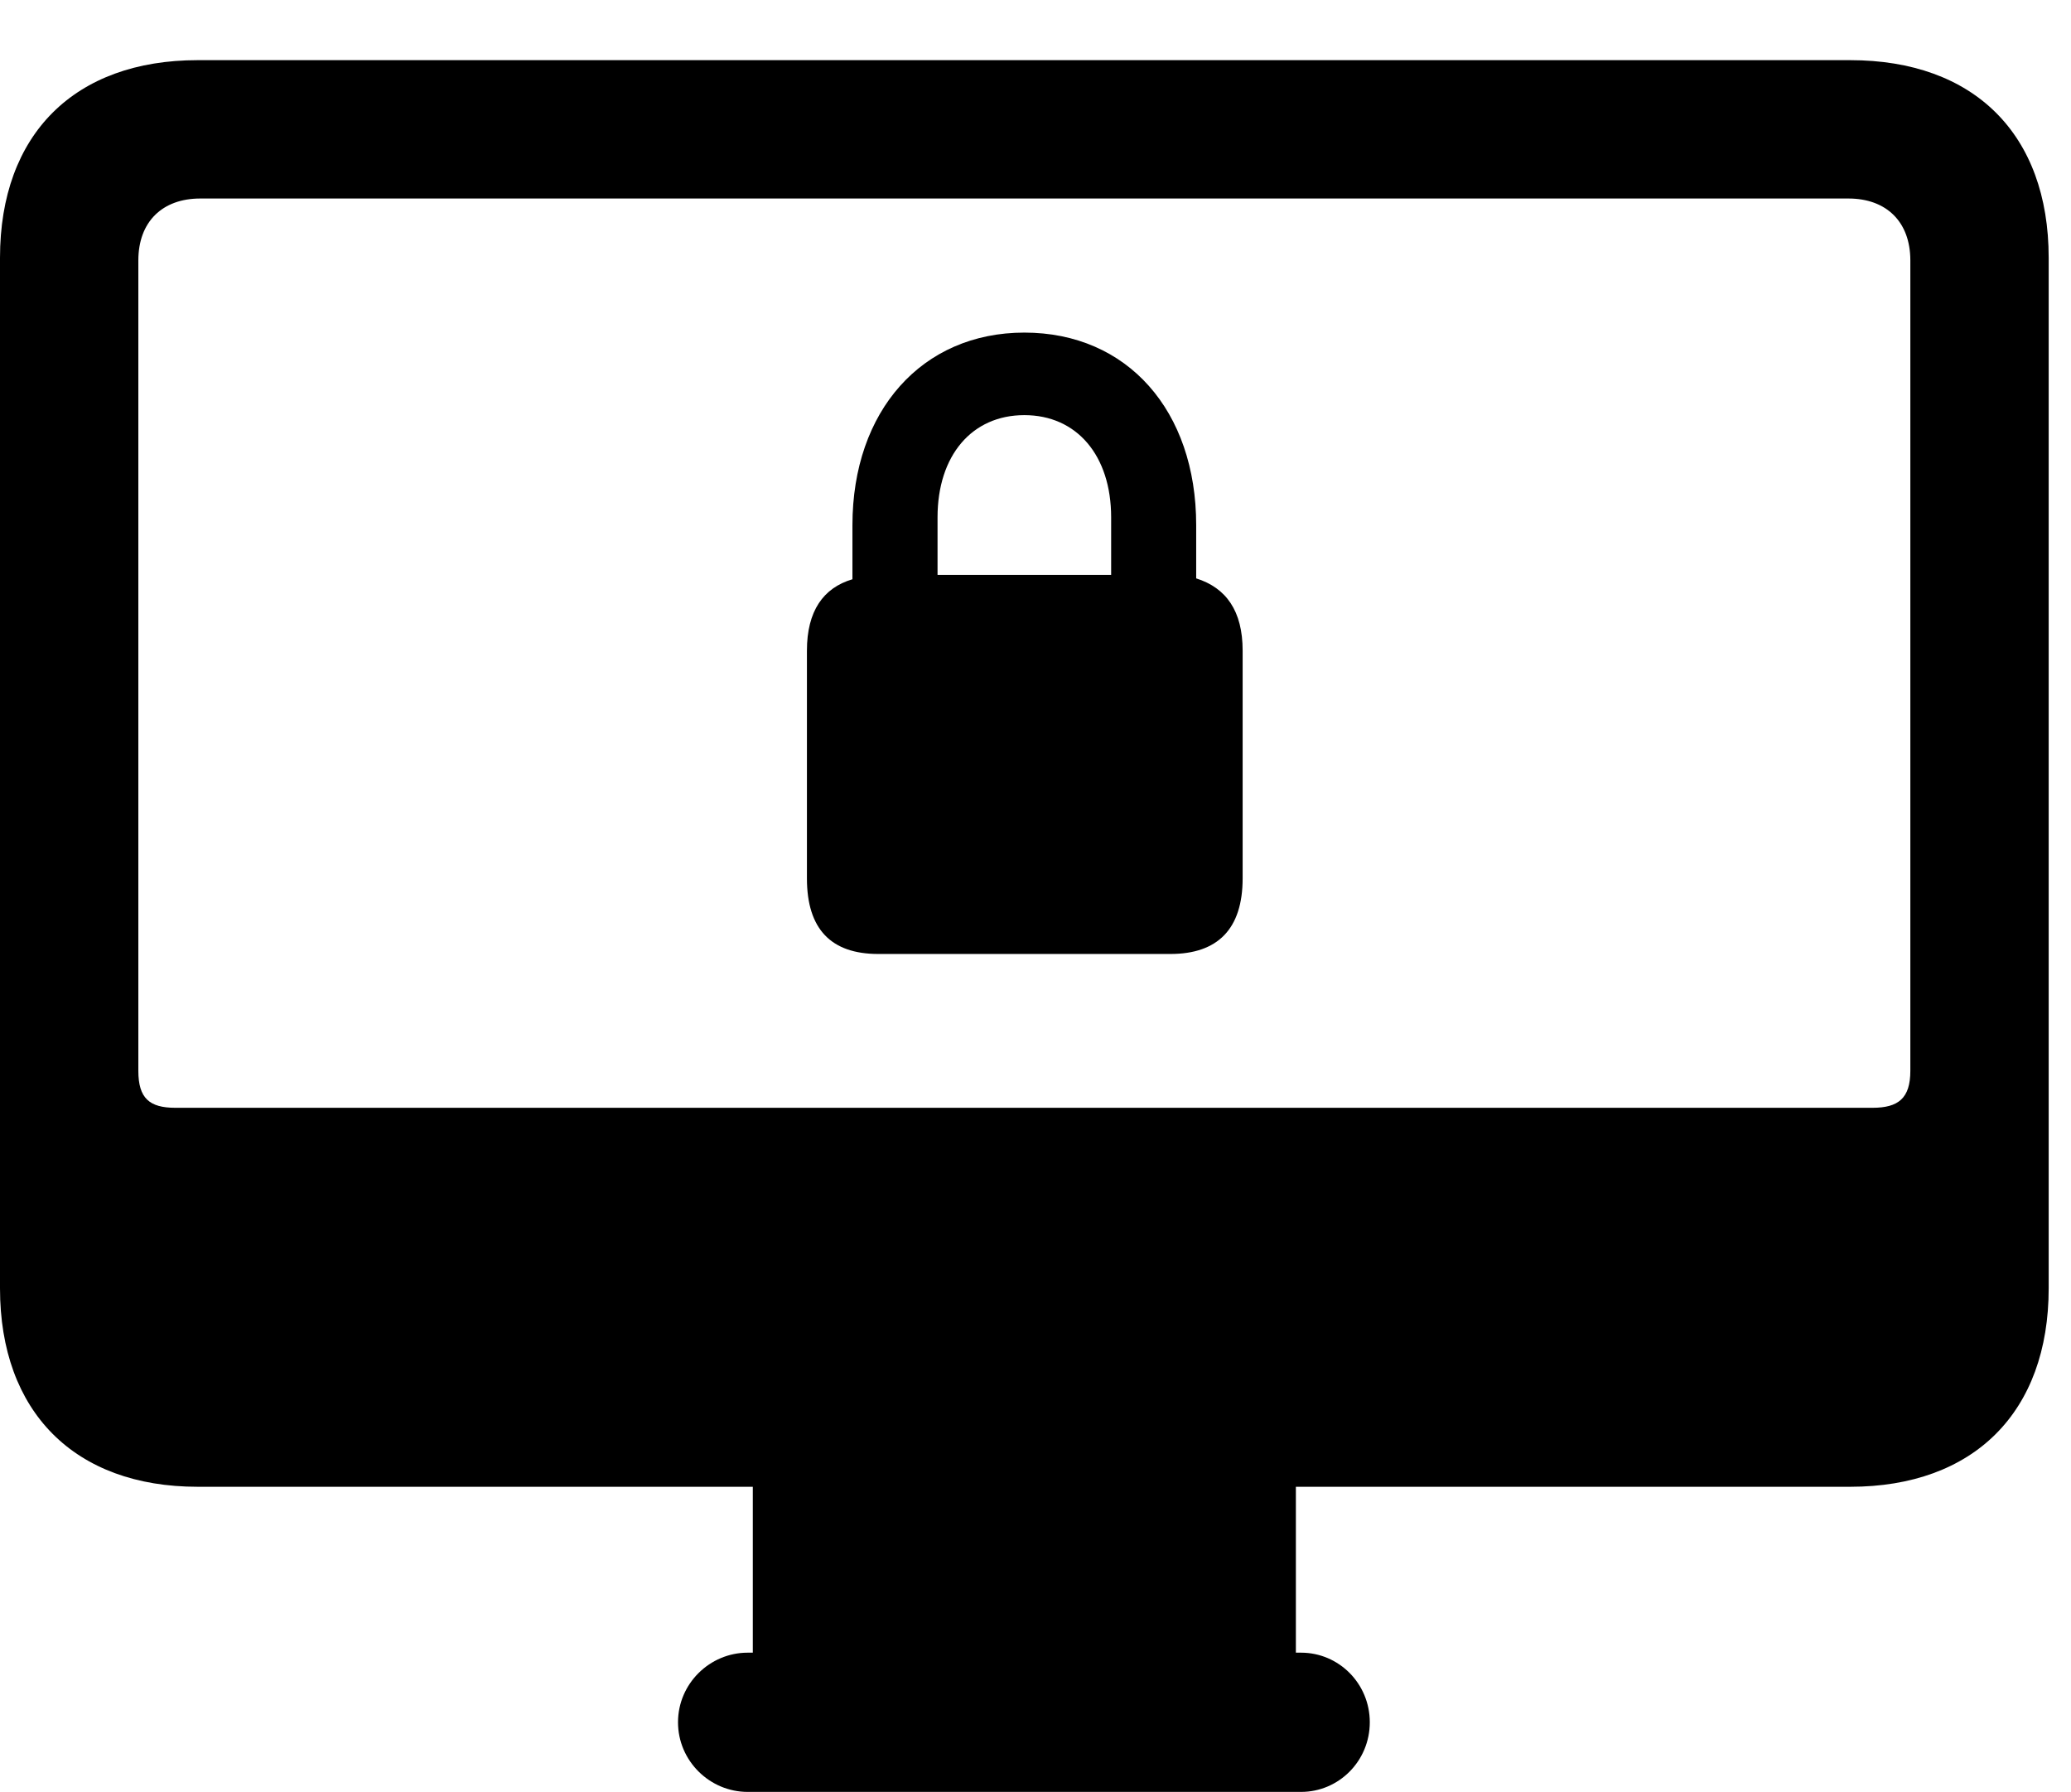 <svg version="1.1" xmlns="http://www.w3.org/2000/svg" xmlns:xlink="http://www.w3.org/1999/xlink" viewBox="0 0 32.949 28.506">
 <g>
  
  <path d="M3.145 23.652L29.436 23.652C31.404 23.652 32.594 22.463 32.594 20.494L32.594 4.102C32.594 2.133 31.404 0.957 29.436 0.957L3.145 0.957C1.189 0.957 0 2.133 0 4.102L0 20.494C0 22.463 1.189 23.652 3.145 23.652ZM2.789 17.623C2.379 17.623 2.201 17.473 2.201 17.035L2.201 4.143C2.201 3.527 2.584 3.158 3.186 3.158L29.408 3.158C30.01 3.158 30.393 3.527 30.393 4.143L30.393 17.035C30.393 17.473 30.201 17.623 29.791 17.623ZM11.977 26.906L20.617 26.906L20.617 23.475L11.977 23.475ZM11.895 28.506L20.699 28.506C21.301 28.506 21.793 28.014 21.793 27.398C21.793 26.783 21.301 26.291 20.699 26.291L11.895 26.291C11.293 26.291 10.787 26.783 10.787 27.398C10.787 28.014 11.293 28.506 11.895 28.506Z" style="fill:hsl(0 0 0/0.85)"></path>
  <path d="M13.973 15.176L18.621 15.176C19.373 15.176 19.77 14.779 19.77 13.973L19.77 10.35C19.77 9.721 19.51 9.352 19.031 9.201L19.031 8.354C19.031 6.535 17.938 5.291 16.297 5.291C14.67 5.291 13.562 6.535 13.562 8.354L13.562 9.215C13.098 9.352 12.838 9.721 12.838 10.35L12.838 13.973C12.838 14.779 13.221 15.176 13.973 15.176ZM14.916 9.146L14.916 8.23C14.916 7.246 15.463 6.604 16.297 6.604C17.131 6.604 17.678 7.246 17.678 8.23L17.678 9.146Z" style="fill:hsl(0 0 0/0.85)"></path>
 </g>
</svg>